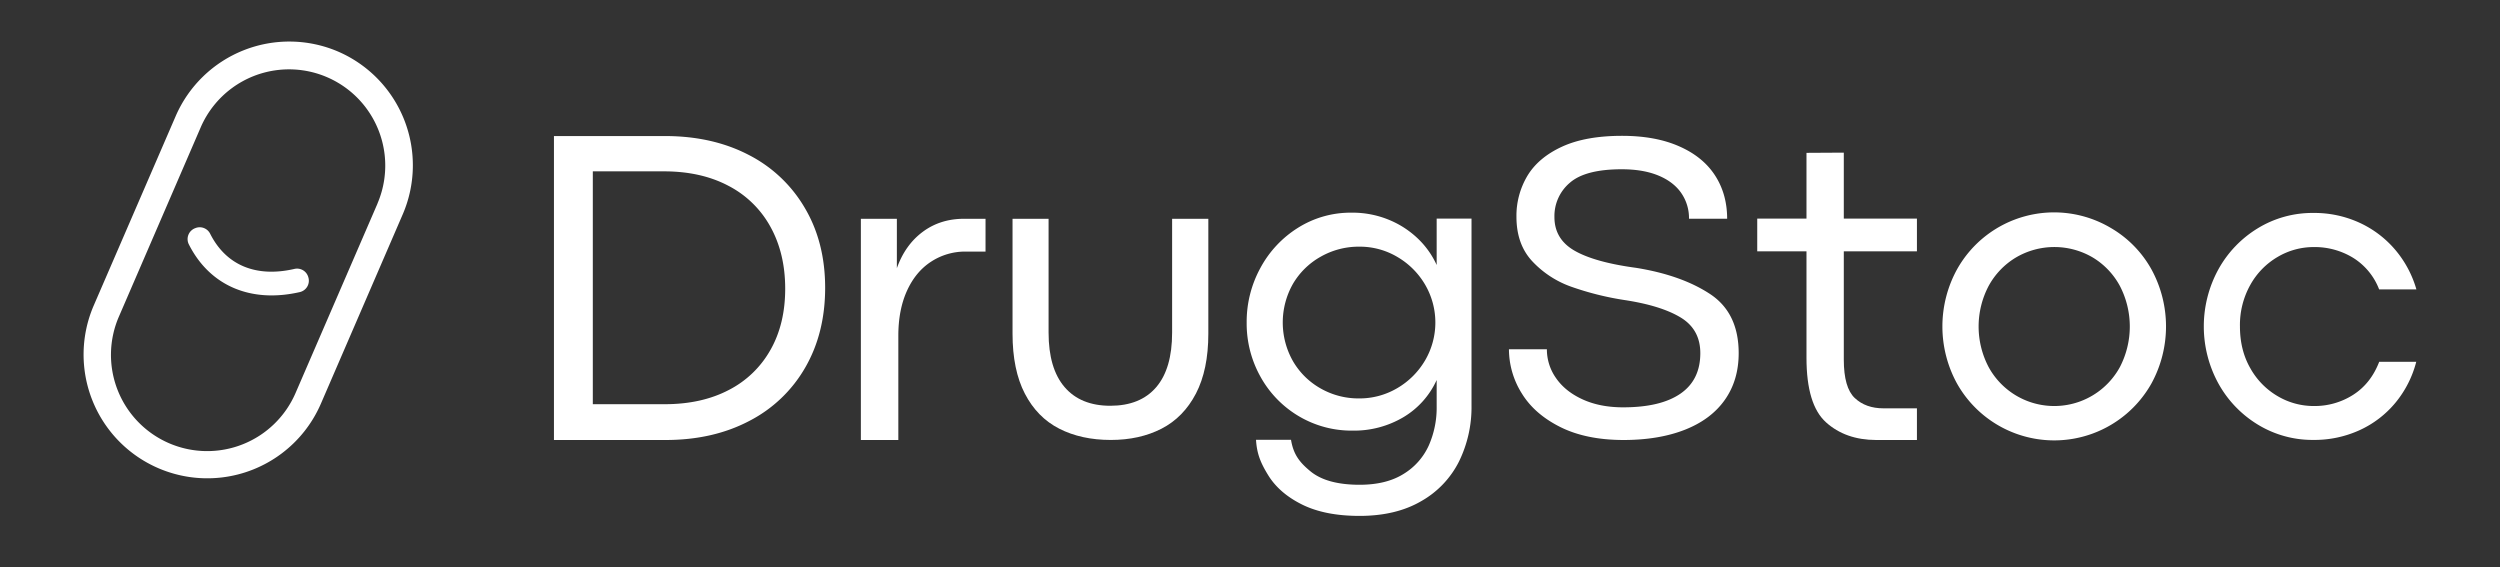<svg id="Layer_1" data-name="Layer 1" xmlns="http://www.w3.org/2000/svg" viewBox="0 0 1500 340.4"><rect x="0" y="0" width="1500" height="340.4" fill="#333333" stroke="none"/><defs><style>.cls-1{fill:#fff;}</style></defs><path class="cls-1" d="M203,31a74.32,74.32,0,0,0-97.6,38.69L56.25,183.28A74.24,74.24,0,0,0,192.54,242.2l49.09-113.57A74.33,74.33,0,0,0,203,31Zm23.54,91.05L177.4,235.65a57.74,57.74,0,1,1-106-45.82L120.49,76.26a57.74,57.74,0,0,1,106,45.82Z"/><path class="cls-1" d="M184.89,166a7,7,0,0,0-8.28-4.64c-23,5.3-41-2.21-50.52-21.12a7,7,0,0,0-8.68-3.45l-.36.14a7,7,0,0,0-3.79,9.6c12.5,24.87,37.1,35.49,66.64,28.72a7,7,0,0,0,5.1-8.89Z"/><path class="cls-1" d="M862,159a51.27,51.27,0,0,0-11.31-15.89,55.51,55.51,0,0,0-17.54-11.31A57.35,57.35,0,0,0,811,127.6a59.31,59.31,0,0,0-32.09,9,64.33,64.33,0,0,0-22.69,24.21A67.4,67.4,0,0,0,748,193.56a65.46,65.46,0,0,0,8.32,32.53,62.78,62.78,0,0,0,22.88,23.58,62,62,0,0,0,32.47,8.7,58,58,0,0,0,30.18-7.94A49.85,49.85,0,0,0,862,228v16a56.07,56.07,0,0,1-4.77,23.38,38.61,38.61,0,0,1-15.12,17q-10.37,6.48-26.37,6.48-19.71,0-29.55-8.14c-6.57-5.42-10.14-10.12-11.58-18.84h-21c.51,8.47,2.82,13.95,7.27,21.19s11.25,13.14,20.4,17.67,20.63,6.8,34.44,6.8q21.85,0,37-8.84a56.3,56.3,0,0,0,22.69-23.82,74,74,0,0,0,7.5-33.55V131.16H862ZM855,216.31a46.34,46.34,0,0,1-16.65,16.58,44.42,44.42,0,0,1-22.94,6.16,45.8,45.8,0,0,1-23.06-6,44.31,44.31,0,0,1-16.59-16.39,47,47,0,0,1,0-46.33A44.46,44.46,0,0,1,792.45,154a46.14,46.14,0,0,1,23.13-6,44.13,44.13,0,0,1,22.94,6.23,46.34,46.34,0,0,1,16.59,16.64,45,45,0,0,1-.07,45.38Z"/><path class="cls-1" d="M1026,176.39q-17.22-11.32-44.36-15.69-24.81-3.34-36.9-10.29t-12.08-20.18a26.12,26.12,0,0,1,9.25-20.57q9.27-8.1,31.12-8.1,12.86,0,21.92,3.73t13.76,10.47a26.48,26.48,0,0,1,4.69,15.5h22.89q0-14.79-7.27-26T1007.52,87.8q-14.21-6.3-34.26-6.3-21.87,0-36,6.49t-20.77,17.42a46.76,46.76,0,0,0-6.62,24.69q0,16.46,9.45,26.61A58.83,58.83,0,0,0,942.66,172a175.72,175.72,0,0,0,31.88,8q22,3.33,33.82,10.48t11.83,21.4q0,16.08-11.9,24.3T973.9,244.4q-13.89,0-24.3-4.75t-15.94-12.73a29.82,29.82,0,0,1-5.53-17.36H905.37A50,50,0,0,0,913,235.92q7.59,12.47,23.08,20.25T974,264q21.35,0,37-6.18t23.92-17.93q8.29-11.78,8.29-28Q1043.2,187.71,1026,176.39Z"/><path class="cls-1" d="M1106.28,91.58l-22.39.13v39.45h-29.55v19.65h29.55v63.93q0,28.11,11.72,38.66T1125.68,264h24.48v-19h-20.05q-10.68,0-17.25-6.19t-6.58-23v-65h43.88V131.16h-43.88Z"/><path class="cls-1" d="M1266.63,136.85a66.71,66.71,0,0,0-92.41,24.76,71.27,71.27,0,0,0,0,68.54,66.91,66.91,0,0,0,116.61,0,71.39,71.39,0,0,0,0-68.6A65.58,65.58,0,0,0,1266.63,136.85Zm5.31,83.38a44.86,44.86,0,0,1-78.77,0,52.29,52.29,0,0,1,0-48.64,44.86,44.86,0,0,1,16.42-17.11,45.47,45.47,0,0,1,46.05,0,44.56,44.56,0,0,1,16.3,17.11,52.76,52.76,0,0,1,0,48.64Z"/><path class="cls-1" d="M1412.07,236.78a42.85,42.85,0,0,1-23.88,6.83,42.37,42.37,0,0,1-21.54-5.88A44.39,44.39,0,0,1,1350.23,221q-6.26-10.86-6.26-25.14a49.22,49.22,0,0,1,6.26-25,44.32,44.32,0,0,1,16.42-16.74,42.37,42.37,0,0,1,21.54-5.88,44.08,44.08,0,0,1,23.88,6.57,38.47,38.47,0,0,1,15.41,18.83h22.36a64.07,64.07,0,0,0-12.7-23.76,62,62,0,0,0-21.41-16.23,64.77,64.77,0,0,0-27.67-5.88,62.82,62.82,0,0,0-33.35,9.17A66.36,66.36,0,0,0,1331,161.68a71.31,71.31,0,0,0,0,68.34,66.39,66.39,0,0,0,23.75,24.77,62.9,62.9,0,0,0,33.35,9.16,65.17,65.17,0,0,0,27.73-5.88,60.45,60.45,0,0,0,21.48-16.49,63.17,63.17,0,0,0,12.44-24.5h-22.23Q1422.55,230,1412.07,236.78Z"/><path class="cls-1" d="M449.33,93Q427.55,81.64,399,81.63H332.37V264h67q28.42,0,50.14-11.4a81.86,81.86,0,0,0,33.65-32.11q11.93-20.7,11.93-47.79t-12-47.59A82.35,82.35,0,0,0,449.33,93Zm13,116.83A59.87,59.87,0,0,1,437.26,234q-16.29,8.52-38.4,8.52H355.69V102.81h42.63q22.4,0,38.81,8.71a60.37,60.37,0,0,1,25.2,24.67q8.78,15.94,8.79,37T462.33,209.85Z"/><path class="cls-1" d="M553.59,139.14q-10.53,7.86-15.47,21.78V131.27h-21.6V264H539V201.51q0-15.62,5.2-27.06T558.67,157a37.32,37.32,0,0,1,20.94-6.05h11.71V131.27H578.44Q564.13,131.27,553.59,139.14Z"/><path class="cls-1" d="M703.27,199.57q0,21.62-9.55,32.75t-27.51,11.14q-17.84,0-27.45-11.2t-9.61-32.69v-68.3H607.52V200.2q0,21.75,7.4,36t20.62,21q13.2,6.76,30.92,6.77,17.32,0,30.48-6.77t20.62-21.06Q725,221.83,725,200.2V131.27H703.27Z"/></svg>